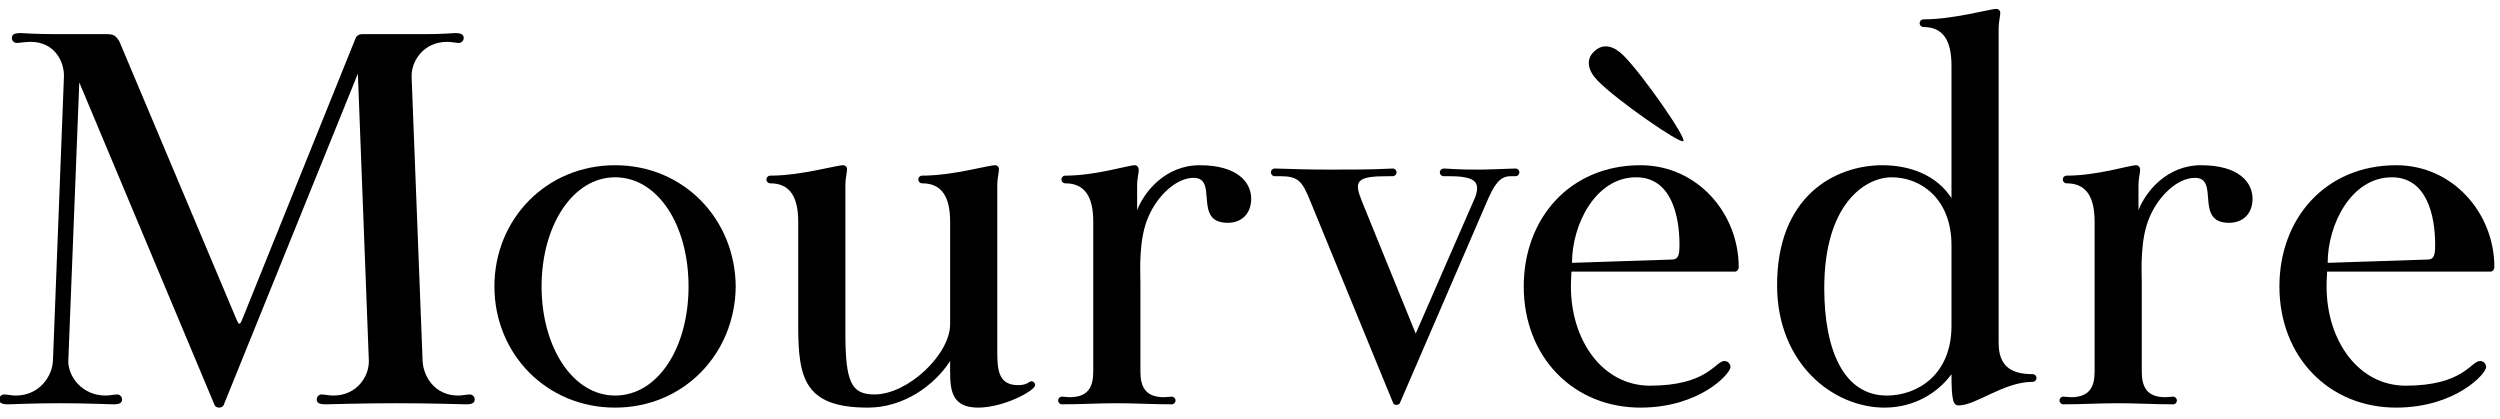 <?xml version="1.0" encoding="UTF-8" standalone="no"?>
<svg width="155px" height="26px" viewBox="0 0 155 26" version="1.1" xmlns="http://www.w3.org/2000/svg" xmlns:xlink="http://www.w3.org/1999/xlink">
    <!-- Generator: Sketch 49 (51002) - http://www.bohemiancoding.com/sketch -->
    <title>mourvedre</title>
    <desc>Created with Sketch.</desc>
    <defs></defs>
    <g id="Page-1" stroke="none" stroke-width="1" fill="none" fill-rule="evenodd">
        <g id="Artboard" transform="translate(-360, -515)" fill="#000000">
            <g id="mourvedre" transform="translate(359, 515)">
                <path d="M0.952,24.762 C0.952,24.592 1.088,24.456 1.258,24.456 C1.428,24.456 1.734,24.524 1.972,24.524 C3.468,24.524 4.25,23.3 4.284,22.348 L4.964,4.77 C4.998,3.818 4.386,2.594 2.89,2.594 C2.584,2.594 2.21,2.662 2.04,2.662 C1.87,2.662 1.734,2.526 1.734,2.356 C1.734,2.152 1.87,2.05 2.278,2.05 C2.414,2.05 3.094,2.118 4.692,2.118 L7.65,2.118 C8.092,2.118 8.194,2.254 8.398,2.56 L15.674,19.832 C15.742,19.968 15.776,20.07 15.844,20.07 C15.912,20.07 15.98,19.9 16.048,19.73 L23.052,2.356 C23.086,2.254 23.222,2.118 23.46,2.118 L27.2,2.118 C28.56,2.118 29.07,2.05 29.206,2.05 C29.614,2.05 29.75,2.152 29.75,2.356 C29.75,2.526 29.614,2.662 29.444,2.662 C29.274,2.662 28.968,2.594 28.73,2.594 C27.234,2.594 26.486,3.818 26.52,4.77 L27.2,22.348 C27.234,23.3 27.914,24.524 29.41,24.524 C29.648,24.524 29.954,24.456 30.124,24.456 C30.294,24.456 30.43,24.592 30.43,24.762 C30.43,24.966 30.294,25.068 29.92,25.068 C29.648,25.068 27.914,25 25.5,25 C23.426,25 21.42,25.068 21.182,25.068 C20.774,25.068 20.638,24.966 20.638,24.762 C20.638,24.592 20.774,24.456 20.944,24.456 C21.114,24.456 21.42,24.524 21.658,24.524 C23.154,24.524 23.902,23.3 23.868,22.348 L23.188,4.566 L14.858,25.136 C14.824,25.204 14.722,25.272 14.586,25.272 C14.45,25.272 14.348,25.204 14.314,25.136 L5.916,5.11 L5.236,22.348 C5.202,23.3 6.052,24.524 7.548,24.524 C7.786,24.524 8.092,24.456 8.262,24.456 C8.432,24.456 8.568,24.592 8.568,24.762 C8.568,24.966 8.432,25.068 8.058,25.068 C7.786,25.068 6.358,25 4.726,25 C3.06,25 1.734,25.068 1.496,25.068 C1.088,25.068 0.952,24.966 0.952,24.762 Z" id="Path"></path>
                <path d="M39.134,25.272 C34.884,25.272 31.654,21.94 31.654,17.758 C31.654,13.576 34.884,10.244 39.134,10.244 C43.384,10.244 46.58,13.576 46.614,17.758 C46.58,21.94 43.384,25.272 39.134,25.272 Z M39.134,10.992 C36.516,10.992 34.578,13.984 34.578,17.758 C34.578,21.532 36.516,24.524 39.134,24.524 C41.786,24.524 43.69,21.566 43.69,17.758 C43.69,13.95 41.786,10.992 39.134,10.992 Z" id="Combined-Shape"></path>
                <path d="M48.518,11.128 C48.518,10.992 48.62,10.89 48.756,10.89 C50.66,10.89 52.836,10.244 53.278,10.244 C53.414,10.244 53.516,10.346 53.516,10.482 C53.516,10.72 53.414,11.06 53.414,11.434 L53.414,20.648 C53.414,23.708 53.788,24.456 55.216,24.456 C57.29,24.456 59.908,21.974 59.908,20.104 L59.908,13.746 C59.908,12.216 59.398,11.366 58.174,11.366 C58.038,11.366 57.936,11.264 57.936,11.128 C57.936,10.992 58.038,10.89 58.174,10.89 C60.078,10.89 62.254,10.244 62.696,10.244 C62.832,10.244 62.934,10.346 62.934,10.482 C62.934,10.72 62.832,11.06 62.832,11.434 L62.832,21.906 C62.832,23.028 62.968,23.878 64.124,23.878 C64.702,23.878 64.804,23.64 64.94,23.64 C65.076,23.64 65.178,23.742 65.178,23.878 C65.178,24.218 63.24,25.272 61.642,25.272 C60.01,25.272 59.908,24.184 59.908,23.028 L59.908,22.382 C58.922,23.912 57.018,25.272 54.808,25.272 C50.898,25.272 50.49,23.47 50.49,20.24 L50.49,13.746 C50.49,12.216 49.98,11.366 48.756,11.366 C48.62,11.366 48.518,11.264 48.518,11.128 Z" id="Path"></path>
                <path d="M66.606,24.83 C66.606,24.694 66.708,24.592 66.844,24.592 C66.98,24.592 67.15,24.626 67.32,24.626 C68.476,24.626 68.782,23.98 68.782,23.028 L68.782,13.746 C68.782,12.216 68.272,11.366 67.048,11.366 C66.912,11.366 66.81,11.264 66.81,11.128 C66.81,10.992 66.912,10.89 67.048,10.89 C68.952,10.89 70.924,10.244 71.366,10.244 C71.502,10.244 71.604,10.38 71.604,10.516 C71.604,10.754 71.502,11.06 71.502,11.468 L71.502,13.032 C71.944,11.876 73.27,10.244 75.378,10.244 C77.758,10.244 78.574,11.332 78.574,12.318 C78.574,13.202 78.03,13.814 77.112,13.814 C74.936,13.814 76.568,11.026 75.004,11.026 C73.916,11.026 72.76,12.148 72.216,13.406 C71.57,14.834 71.706,16.806 71.706,17.588 L71.706,23.028 C71.706,23.98 72.012,24.626 73.168,24.626 C73.338,24.626 73.508,24.592 73.644,24.592 C73.78,24.592 73.882,24.694 73.882,24.83 C73.882,24.966 73.78,25.068 73.644,25.068 C72.488,25.068 71.366,25 70.244,25 C69.122,25 67.966,25.068 66.844,25.068 C66.708,25.068 66.606,24.966 66.606,24.83 Z" id="Path"></path>
                <path d="M79.798,10.686 C79.798,10.55 79.9,10.448 80.036,10.448 C81.09,10.482 82.28,10.516 83.47,10.516 C84.796,10.516 86.122,10.516 87.346,10.448 C87.482,10.448 87.584,10.55 87.584,10.686 C87.584,10.822 87.482,10.924 87.346,10.924 L87.04,10.924 C85.068,10.924 84.932,11.23 85.442,12.488 L88.774,20.682 L92.48,12.182 C92.752,11.332 92.548,10.924 90.848,10.924 L90.508,10.924 C90.372,10.924 90.27,10.822 90.27,10.686 C90.27,10.55 90.372,10.448 90.542,10.448 C91.596,10.516 92.14,10.516 92.684,10.516 C93.228,10.516 93.806,10.482 94.962,10.448 C95.098,10.448 95.2,10.55 95.2,10.686 C95.2,10.822 95.098,10.924 94.962,10.924 L94.656,10.924 C93.976,10.924 93.636,11.468 93.194,12.488 L87.788,25 C87.754,25.068 87.652,25.102 87.584,25.102 C87.482,25.102 87.414,25.068 87.38,25 L82.246,12.488 C81.736,11.23 81.498,10.924 80.376,10.924 L80.036,10.924 C79.9,10.924 79.798,10.822 79.798,10.686 Z" id="Path"></path>
                <path d="M100.062,5.008 C99.484,4.43 99.28,3.716 99.824,3.206 C100.402,2.628 101.082,2.866 101.66,3.444 C102.85,4.634 105.57,8.544 105.366,8.748 C105.196,8.952 101.252,6.232 100.062,5.008 Z M95.472,17.758 C95.472,13.542 98.328,10.244 102.714,10.244 C106.216,10.244 108.8,13.202 108.8,16.568 C108.8,16.704 108.698,16.84 108.562,16.84 L98.43,16.84 C98.43,17.01 98.396,17.316 98.396,17.758 C98.396,21.158 100.402,23.912 103.292,23.912 C106.896,23.912 107.338,22.382 107.916,22.382 C108.12,22.382 108.29,22.552 108.29,22.756 C108.29,23.164 106.42,25.238 102.782,25.272 C98.566,25.306 95.472,22.144 95.472,17.758 Z M98.464,16.296 L104.652,16.092 C105.06,16.092 105.128,15.82 105.128,15.174 C105.128,13.372 104.618,10.992 102.442,10.992 C99.926,10.992 98.464,13.916 98.464,16.296 Z" id="Combined-Shape"></path>
                <path d="M111.18,17.758 C111.146,12.148 114.784,10.244 117.708,10.244 C119.408,10.244 121.074,10.856 121.992,12.284 L121.992,4.056 C121.992,2.526 121.482,1.676 120.258,1.676 C120.122,1.676 120.02,1.574 120.02,1.438 C120.02,1.302 120.122,1.2 120.258,1.2 C122.162,1.2 124.338,0.554 124.78,0.554 C124.916,0.554 125.018,0.656 125.018,0.792 C125.018,1.03 124.916,1.336 124.916,1.744 L124.916,21.26 C124.916,22.654 125.63,23.198 127.024,23.198 C127.16,23.198 127.262,23.3 127.262,23.436 C127.262,23.572 127.16,23.674 127.024,23.674 C125.222,23.674 123.522,25.136 122.434,25.136 C122.094,25.136 121.992,24.796 121.992,23.198 C121.176,24.32 119.714,25.272 117.844,25.272 C114.648,25.272 111.214,22.552 111.18,17.758 Z M114.104,17.86 C114.104,21.736 115.328,24.524 117.98,24.524 C119.884,24.524 121.992,23.232 121.992,20.206 L121.992,15.208 C121.992,12.318 120.088,10.992 118.286,10.992 C116.654,10.992 114.104,12.624 114.104,17.86 Z" id="Combined-Shape"></path>
                <path d="M128.69,24.83 C128.69,24.694 128.792,24.592 128.928,24.592 C129.064,24.592 129.234,24.626 129.404,24.626 C130.56,24.626 130.866,23.98 130.866,23.028 L130.866,13.746 C130.866,12.216 130.356,11.366 129.132,11.366 C128.996,11.366 128.894,11.264 128.894,11.128 C128.894,10.992 128.996,10.89 129.132,10.89 C131.036,10.89 133.008,10.244 133.45,10.244 C133.586,10.244 133.688,10.38 133.688,10.516 C133.688,10.754 133.586,11.06 133.586,11.468 L133.586,13.032 C134.028,11.876 135.354,10.244 137.462,10.244 C139.842,10.244 140.658,11.332 140.658,12.318 C140.658,13.202 140.114,13.814 139.196,13.814 C137.02,13.814 138.652,11.026 137.088,11.026 C136,11.026 134.844,12.148 134.3,13.406 C133.654,14.834 133.79,16.806 133.79,17.588 L133.79,23.028 C133.79,23.98 134.096,24.626 135.252,24.626 C135.422,24.626 135.592,24.592 135.728,24.592 C135.864,24.592 135.966,24.694 135.966,24.83 C135.966,24.966 135.864,25.068 135.728,25.068 C134.572,25.068 133.45,25 132.328,25 C131.206,25 130.05,25.068 128.928,25.068 C128.792,25.068 128.69,24.966 128.69,24.83 Z" id="Path"></path>
                <path d="M142.324,17.758 C142.324,13.542 145.18,10.244 149.566,10.244 C153.068,10.244 155.652,13.202 155.652,16.568 C155.652,16.704 155.55,16.84 155.414,16.84 L145.282,16.84 C145.282,17.01 145.248,17.316 145.248,17.758 C145.248,21.158 147.254,23.912 150.144,23.912 C153.748,23.912 154.19,22.382 154.768,22.382 C154.972,22.382 155.142,22.552 155.142,22.756 C155.142,23.164 153.272,25.238 149.634,25.272 C145.418,25.306 142.324,22.144 142.324,17.758 Z M145.316,16.296 L151.504,16.092 C151.912,16.092 151.98,15.82 151.98,15.174 C151.98,13.372 151.47,10.992 149.294,10.992 C146.778,10.992 145.316,13.916 145.316,16.296 Z" id="Combined-Shape"></path>
            </g>
        </g>
    </g>
</svg>